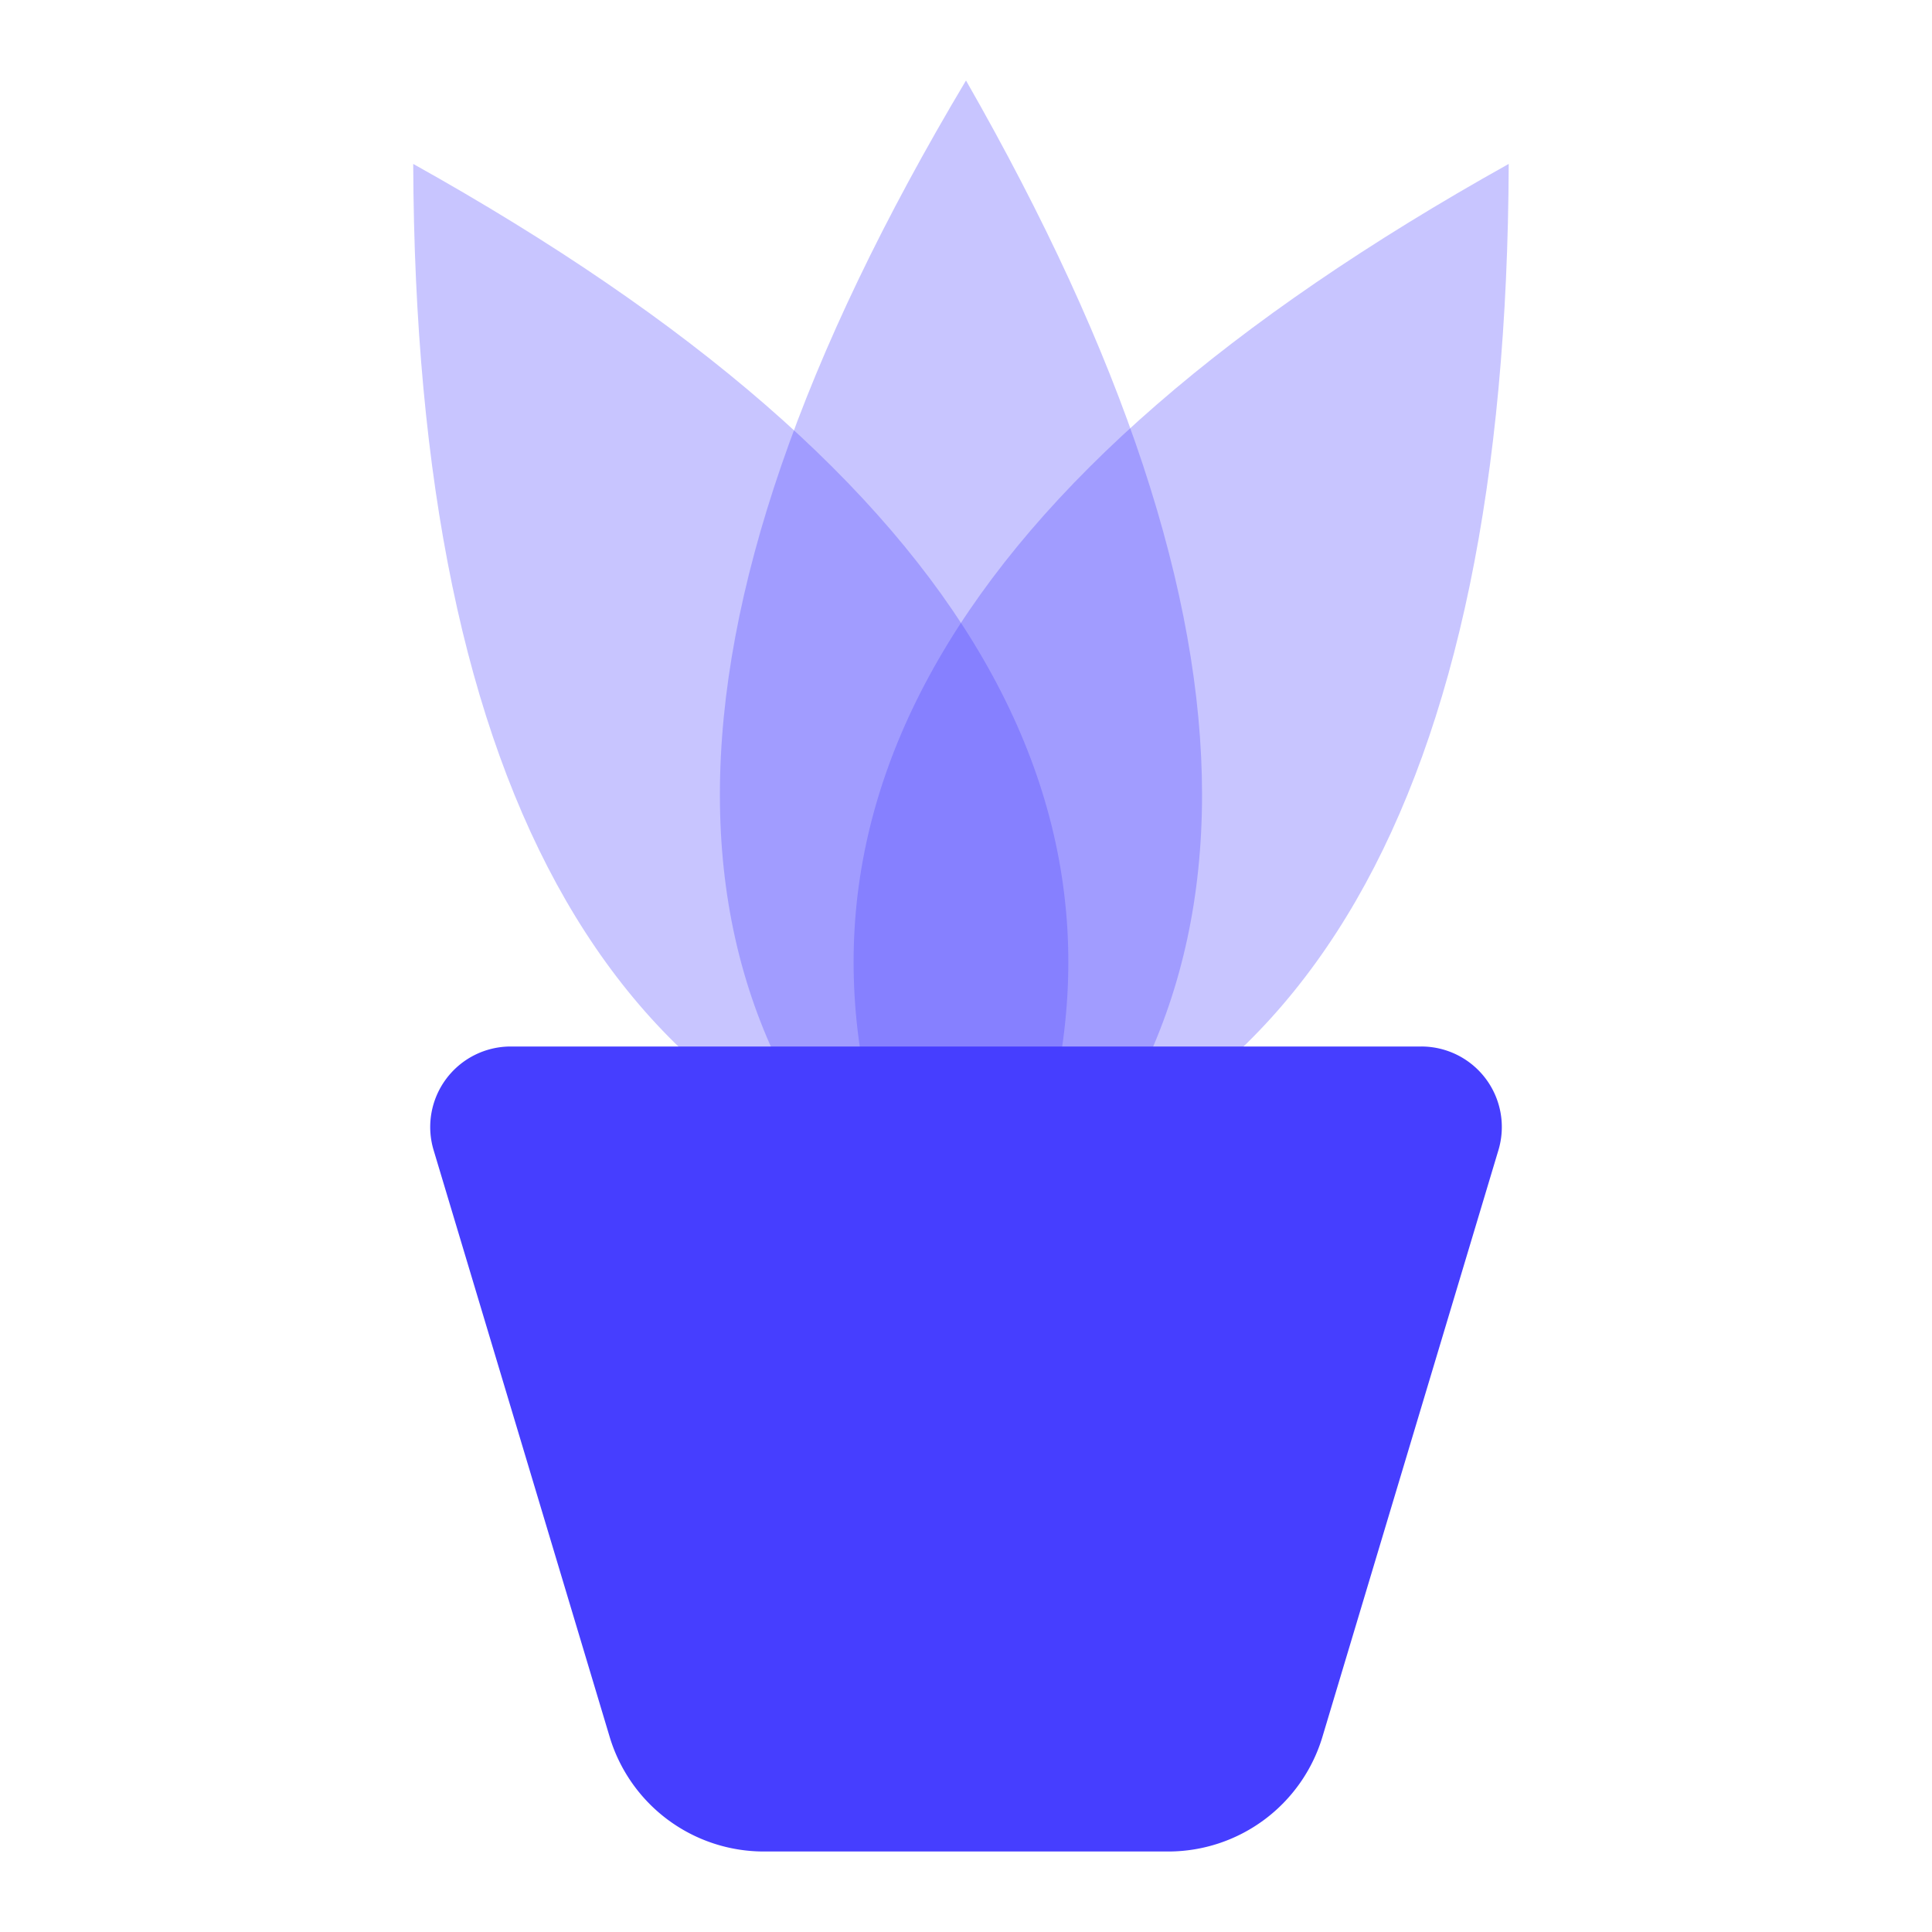 <svg id="flower-1" xmlns="http://www.w3.org/2000/svg" width="48" height="48" viewBox="0 0 48 48">
  <path id="bound" d="M0,0H48V48H0Z" fill="none"/>
  <path id="Path-36-Copy-2" d="M-6.115,0q12.229,20.488,0,30Q-17.844,20.488-6.115,0Z" transform="translate(15.562 1.015) rotate(-30)" fill="#463eff" opacity="0.3"/>
  <path id="Path-36-Copy-3" d="M6.115,0q-12.229,20.488,0,30Q17.844,20.488,6.115,0Z" transform="translate(32.188 1.015) rotate(30)" fill="#463eff" opacity="0.3"/>
  <path id="Path-36" d="M6.115,0q-12.229,20.488,0,30Q17.844,20.488,6.115,0Z" transform="translate(17.885 2)" fill="#463eff" opacity="0.3"/>
  <path id="Rectangle-71" d="M2,0H24.624A2,2,0,0,1,26.54,2.575L22.168,17.149A4,4,0,0,1,18.336,20H8.289a4,4,0,0,1-3.831-2.851L.085,2.575A2,2,0,0,1,2,0Z" transform="translate(10.688 26)" fill="#463eff"/>
</svg>
